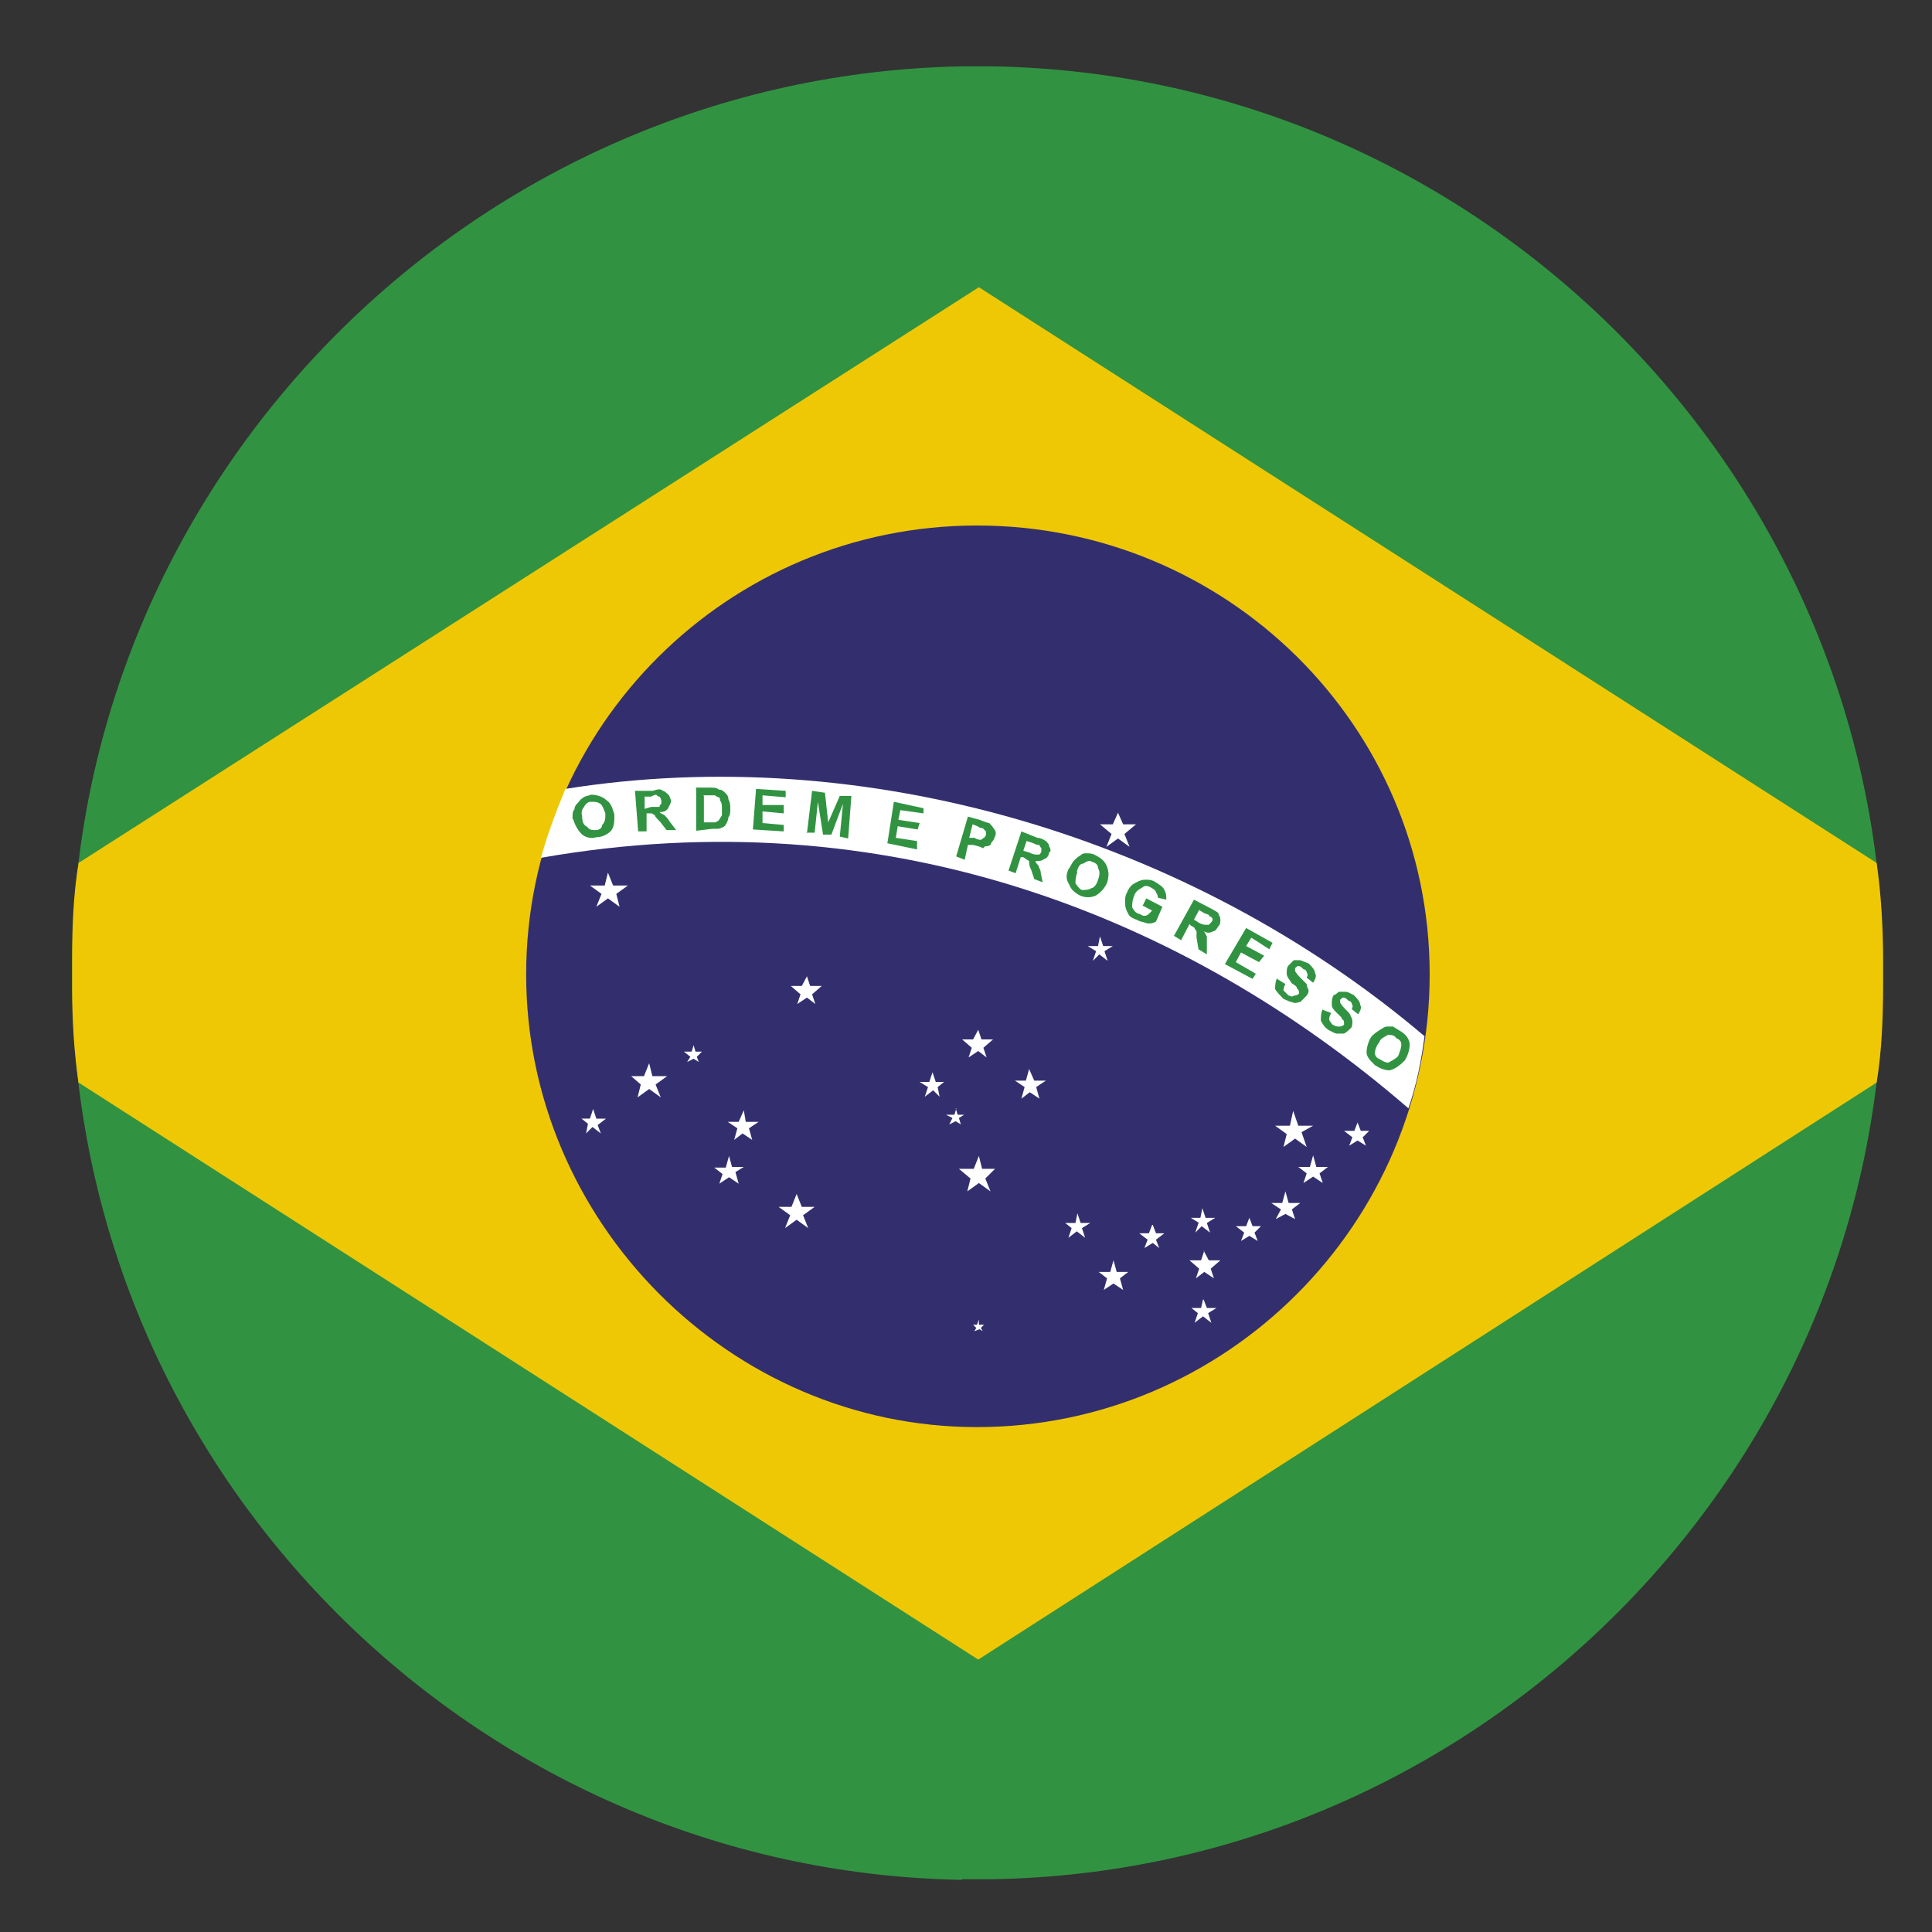 <?xml version="1.0" encoding="UTF-8"?>
<svg id="Layer_1" data-name="Layer 1" xmlns="http://www.w3.org/2000/svg" viewBox="0 0 30 30">
  <rect x="0" y="0" width="30" height="30" fill="#333333" stroke="none"/>
  <defs>
    <style>
      .cls-1 {
        fill: #319341;
      }

      .cls-1, .cls-2, .cls-3, .cls-4 {
        fill-rule: evenodd;
      }

      .cls-2 {
        fill: #fff;
      }

      .cls-3 {
        fill: #efc805;
      }

      .cls-4 {
        fill: #332f6f;
      }
    </style>
  </defs>
  <path class="cls-1" d="M14.94,29.18h.48c7.56-.13,13.72-6.31,13.82-13.87v-.41c-.1-7.56-6.26-13.75-13.85-13.87h-.43C7.41,1.16,1.22,7.32,1.12,14.88v.46c.1,7.56,6.26,13.72,13.82,13.85h0Z"/>
  <path class="cls-3" d="M1.22,16.81l13.97,8.96,13.95-8.96c.08-.48,.1-.99,.1-1.5v-.41c0-.51-.03-1.02-.1-1.5L15.2,4.46,1.22,13.4c-.08,.48-.1,.99-.1,1.48v.46c0,.51,.03,.99,.1,1.48h0Z"/>
  <path class="cls-4" d="M15.17,22.16c3.87,0,7.03-3.16,7.03-7.03s-3.16-6.97-7.03-6.97-7,3.13-7,6.97,3.16,7.03,7,7.03h0Z"/>
  <path class="cls-2" d="M8.4,13.32c5.35-.94,10,.89,13.47,3.89,.13-.38,.2-.74,.25-1.12-3.67-3.11-8.71-4.58-13.34-3.84h0c-.15,.36-.28,.71-.38,1.07h0Z"/>
  <path class="cls-2" d="M12.45,15.31l.08-.15,.05,.15h.18l-.15,.13,.05,.15-.13-.1-.15,.1,.05-.15-.15-.13h.18Zm-1.71,1.02l.03-.1,.03,.1h.1l-.08,.08,.03,.08-.08-.05-.1,.05,.05-.08-.1-.08h.13Zm-.74,.38l.08-.2,.05,.2h.23l-.18,.13,.08,.2-.18-.13-.18,.13,.05-.2-.15-.13h.2Zm-.74,.66h.15l-.13,.1,.05,.13-.13-.1-.1,.1,.03-.15-.1-.08h.13l.05-.15,.05,.15Zm2.21,.05l.08-.18,.03,.18h.2l-.15,.1,.05,.18-.15-.1-.13,.1,.05-.18-.15-.1h.18Zm-.1,.71l-.05-.18-.05,.18h-.18l.13,.1-.05,.15,.15-.1,.15,.1-.05-.18,.13-.08h-.18Zm.92,.61l.08-.2,.08,.2h.2l-.18,.13,.08,.2-.18-.13-.18,.13,.08-.2-.18-.13h.2Zm4.76-4.05l.03-.15,.05,.15h.15l-.13,.08,.05,.15-.13-.1-.1,.1,.05-.15-.13-.08h.15Zm-1.93,1.45h-.18l.15,.13-.05,.15,.15-.1,.13,.1-.05-.15,.15-.13h-.18l-.05-.15-.08,.15Zm-.64,.51l.05,.15h.13l-.1,.08,.03,.15-.1-.1-.13,.1,.05-.15-.13-.08h.15l.05-.15Zm1.45,.13l.05-.18,.08,.18h.18l-.15,.1,.05,.18-.15-.1-.13,.1,.05-.18-.15-.1h.18Zm-1.09,.43l.03,.1h.1l-.08,.05,.03,.1-.08-.05-.1,.05,.05-.1-.1-.05h.13l.03-.1Zm.28,.94l.08-.2,.05,.2h.2l-.15,.15,.08,.2-.18-.13-.18,.13,.05-.2-.18-.15h.23Zm2.16-5.35l.08-.18,.08,.18h.2l-.18,.15,.08,.2-.18-.13-.18,.13,.08-.2-.18-.15h.2Zm2.88,4.68h.23l-.18,.1,.08,.23-.18-.13-.18,.13,.05-.2-.18-.13h.23l.05-.23,.08,.23Zm.87,.08l.05-.13,.05,.13h.13l-.1,.1,.05,.13-.13-.08-.13,.08,.05-.13-.13-.1h.15Zm-.69,.56l.05-.18,.05,.18h.18l-.13,.1,.05,.15-.15-.1-.15,.1,.05-.15-.13-.1h.18Zm-.43,.56l.05-.18,.05,.18h.18l-.13,.1,.05,.15-.15-.08-.15,.08,.08-.15-.15-.1h.18Zm-.56,.36l.05-.13,.05,.13h.13l-.1,.1,.05,.13-.13-.08-.13,.08,.05-.13-.13-.1h.15Zm-.66,.38l.08,.15h.18l-.15,.13,.05,.15-.15-.1-.13,.1,.05-.15-.15-.13h.18l.05-.15Zm0,.76l.05,.13h.15l-.13,.08,.05,.15-.13-.1-.13,.1,.05-.15-.1-.08h.15l.03-.13Zm-1.45-.43l.05-.18,.05,.18h.18l-.13,.1,.05,.18-.15-.1-.15,.1,.05-.18-.13-.1h.18Zm1.37-.76l-.05,.15,.1-.1,.13,.1-.05-.15,.13-.08h-.15l-.05-.15-.03,.15h-.15l.13,.08Zm-.71,.03l.05,.13h.13l-.13,.1,.05,.13-.1-.08-.13,.08,.05-.13-.13-.1h.15l.05-.13Zm-1.2-.03l.03-.15,.05,.15h.15l-.13,.08,.05,.15-.13-.1-.13,.1,.05-.15-.1-.08h.15Zm-1.53,1.58l.03-.08v.08h.08l-.05,.05,.03,.05-.05-.03-.08,.03,.03-.05-.05-.05h.08Zm-5.78-6.82l.05-.2,.08,.2h.23l-.18,.13,.05,.2-.18-.13-.18,.13,.08-.2-.18-.13h.23Z"/>
  <path class="cls-1" d="M21.43,16.17c-.05,.05-.08,.13-.08,.18s.03,.08,.08,.1c.05,.03,.08,.05,.13,.05,.05-.03,.1-.05,.15-.1,.03-.08,.05-.13,.05-.18s-.03-.08-.08-.1c-.03-.05-.08-.05-.13-.05-.05,.03-.1,.05-.13,.1h0Zm-.13-.08c.05-.05,.1-.08,.13-.1,.05-.03,.08-.05,.1-.05h.1c.05,.03,.08,.05,.13,.08,.08,.05,.13,.13,.13,.2s-.03,.18-.08,.25c-.08,.08-.15,.13-.23,.15-.08,0-.15-.03-.23-.08-.08-.08-.13-.13-.13-.2s.03-.18,.08-.25h0Zm-.76-.41l.13,.05c-.03,.05-.03,.08-.03,.1s.03,.05,.05,.08c.05,.03,.08,.03,.1,.03s.05,0,.08-.03v-.03s0-.05-.03-.05c0-.03-.03-.05-.08-.1s-.08-.08-.08-.13,0-.1,.03-.15c.03,0,.05-.03,.08-.05h.1c.05,0,.08,.03,.13,.05,.05,.05,.1,.1,.1,.15,.03,.05,0,.1-.03,.15l-.1-.08s.03-.05,0-.08c0-.03-.03-.05-.05-.05-.03-.03-.05-.05-.08-.05s-.03,.03-.05,.03v.05s.03,.05,.08,.1c.05,.05,.08,.08,.08,.1,.03,.05,.03,.08,.03,.1s0,.08-.03,.1c-.03,.03-.05,.05-.1,.08h-.1c-.05,0-.08-.03-.13-.05-.08-.05-.1-.1-.13-.15,0-.05,0-.13,.03-.18h0Zm-.71-.48l.13,.08s-.03,.05-.03,.1c.03,.03,.05,.05,.08,.08,.03,0,.05,.03,.08,0q.05,0,.08-.03v-.03s0-.03-.03-.05c0-.03-.03-.05-.08-.08-.03-.05-.08-.1-.08-.15s0-.1,.03-.13c.03-.03,.05-.05,.08-.08h.1s.08,.03,.13,.05c.05,.05,.1,.1,.1,.15,.03,.05,0,.1-.03,.15l-.1-.08s.03-.05,0-.08c0-.03-.03-.05-.05-.05-.03-.03-.05-.05-.08-.05s-.03,.03-.05,.03v.05s.03,.05,.08,.1c.05,.05,.08,.08,.1,.1,0,.05,.03,.08,.03,.1,0,.05-.03,.08-.05,.1-.03,.03-.05,.05-.08,.08-.03,0-.08,.03-.13,0-.03,0-.08-.03-.13-.05-.05-.05-.1-.1-.13-.15,0-.05,0-.1,.03-.18h0Zm-.81-.23l.33-.56,.41,.23-.05,.1-.28-.18-.08,.13,.28,.15-.08,.1-.28-.15-.08,.15,.31,.18-.05,.08-.43-.23Zm-.48-.69l.08,.05c.05,.03,.1,.03,.1,.03h.05s.03-.03,.03-.03c.03-.03,.03-.05,.03-.05,0-.03-.03-.05-.05-.05,0-.03-.03-.03-.08-.05l-.08-.05-.08,.15Zm-.31,.25l.31-.56,.25,.13c.05,.03,.1,.05,.13,.08,0,.03,.03,.05,.03,.1,0,.03,0,.08-.03,.1-.03,.05-.05,.08-.08,.08-.05,.03-.1,.03-.15,0,.03,.03,.03,.05,.05,.08v.28l-.13-.08-.03-.18v-.1s-.03-.03-.03-.05c0,0-.03-.03-.05-.03l-.03-.03-.13,.25-.13-.08Zm-.48-.48l.05-.1,.25,.13-.1,.23c-.05,.03-.08,.03-.13,.03-.08-.03-.13-.03-.15-.05-.08-.03-.13-.05-.15-.1-.03-.05-.05-.1-.05-.18,0-.05,0-.1,.03-.15,.03-.08,.08-.13,.13-.15,.05-.03,.1-.05,.15-.05s.1,0,.15,.03c.08,.05,.13,.08,.15,.13,.03,.05,.03,.1,.03,.15l-.13-.03s0-.05-.03-.08c0-.03-.03-.05-.08-.08-.05-.03-.1-.03-.13,0-.05,.03-.1,.05-.13,.13s-.03,.13-.03,.18c.03,.05,.05,.08,.1,.1,.03,0,.05,.03,.08,.03s.05,0,.08-.03l.05-.05-.15-.08Zm-1.02-.51c-.03,.08-.03,.13-.03,.18,.03,.03,.05,.08,.1,.1,.05,0,.1,0,.15-.03,.03,0,.08-.05,.1-.13,.03-.08,.03-.13,0-.18,0-.05-.03-.08-.1-.1-.03-.03-.08,0-.13,.03-.05,0-.08,.05-.1,.13h0Zm-.13-.05c.03-.05,.05-.1,.08-.13,.03-.03,.05-.05,.1-.08,.03-.03,.05-.03,.1-.03,.03,0,.08,0,.13,.03,.1,.05,.15,.1,.18,.18,.03,.08,.03,.15,0,.25-.05,.1-.1,.15-.18,.2-.08,.03-.15,.03-.23,0-.1-.05-.15-.1-.18-.18-.05-.08-.05-.15,0-.25h0Zm-.71-.28l.1,.03c.05,.03,.1,.03,.1,.03h.05s.03-.03,.03-.05v-.05s-.03-.03-.03-.05c-.03,0-.05,0-.1-.03l-.1-.03-.05,.15Zm-.23,.31l.2-.61,.25,.1c.05,0,.1,.03,.13,.05,.03,.03,.05,.05,.05,.08,.03,.05,.03,.08,0,.1,0,.05-.05,.1-.08,.1-.03,.03-.08,.03-.13,.03,0,.03,.03,.05,.05,.08,0,.03,.03,.05,.03,.1l.03,.15-.13-.05-.05-.15c-.03-.05-.03-.1-.03-.13t-.05-.03s-.03-.03-.05-.03h-.03l-.08,.25-.13-.05Zm-.56-.71l-.05,.2h.08c.05,.03,.08,.03,.1,.03s.03-.03,.05-.03c0,0,.03-.03,.03-.05v-.05s-.03-.03-.05-.05c0,0-.05,0-.08-.03l-.08-.03Zm-.25,.48l.18-.61,.18,.05c.08,.03,.13,.05,.15,.05,.03,.03,.05,.05,.08,.1,.03,.03,.03,.08,0,.13,0,.03-.03,.05-.05,.08,0,.03-.03,.05-.08,.05-.03,0-.03,.03-.05,.03-.05-.03-.08-.03-.15-.05h-.08l-.05,.23-.13-.05Zm-1.07-.2l.1-.64,.46,.1v.08l-.36-.05-.03,.15,.33,.05-.03,.1-.31-.05-.03,.18,.33,.05v.13l-.48-.1Zm-1.25-.15l.08-.66,.2,.03,.05,.46,.18-.41h.18l-.05,.66-.13-.03,.05-.51-.18,.48h-.13l-.08-.51-.05,.48h-.13Zm-.84-.05l.05-.64,.46,.03v.1l-.36-.03v.15h.33v.13l-.33-.03v.18l.33,.03v.1l-.48-.03Zm-.76-.53v.41h.18s.05-.03,.05-.03t.05-.08v-.1c0-.05,0-.1-.03-.13,0-.03,0-.05-.03-.05t-.05-.03h-.18Zm-.13-.13h.23c.05,0,.1,0,.13,.03,.05,0,.08,.03,.1,.05,.03,.03,.05,.05,.05,.1,.03,.05,.03,.1,.03,.15s0,.1-.03,.13c0,.05-.03,.1-.05,.13-.03,.03-.05,.03-.1,.05h-.1l-.25,.03v-.66Zm-.79,.33l.1-.03h.13s0-.03,.03-.05v-.03s0-.05-.03-.08c0,0-.03,0-.05-.03,0,0-.03,0-.08,.03h-.1v.18Zm-.1,.36l-.05-.64h.28c.08-.03,.13-.03,.15,0,.03,0,.05,.03,.08,.05,.03,.03,.03,.05,.05,.1,0,.05-.03,.08-.05,.13-.03,.03-.05,.05-.13,.05,.03,.03,.05,.03,.08,.05,.03,.03,.05,.05,.08,.1l.1,.13h-.15l-.1-.13c-.05-.05-.08-.08-.08-.1t-.05-.03h-.08v.28h-.13Zm-.87-.23c0,.08,.03,.13,.08,.15,.03,.05,.08,.05,.13,.05s.1-.03,.1-.08c.05-.05,.05-.1,.05-.18-.03-.08-.05-.13-.08-.15-.05-.03-.08-.03-.15-.03-.03,0-.08,.03-.1,.08-.03,.03-.05,.08-.03,.15h0Zm-.15,.03c0-.08,0-.13,.03-.15,0-.05,.03-.08,.05-.1,.03-.03,.03-.05,.08-.08,.03-.03,.08-.03,.13-.05,.08,0,.18,.03,.23,.08,.08,.05,.1,.13,.13,.23,0,.1,0,.18-.05,.25-.05,.05-.13,.1-.23,.1-.08,.03-.18,0-.23-.05-.05-.05-.1-.13-.13-.23h0Z"/>
</svg>